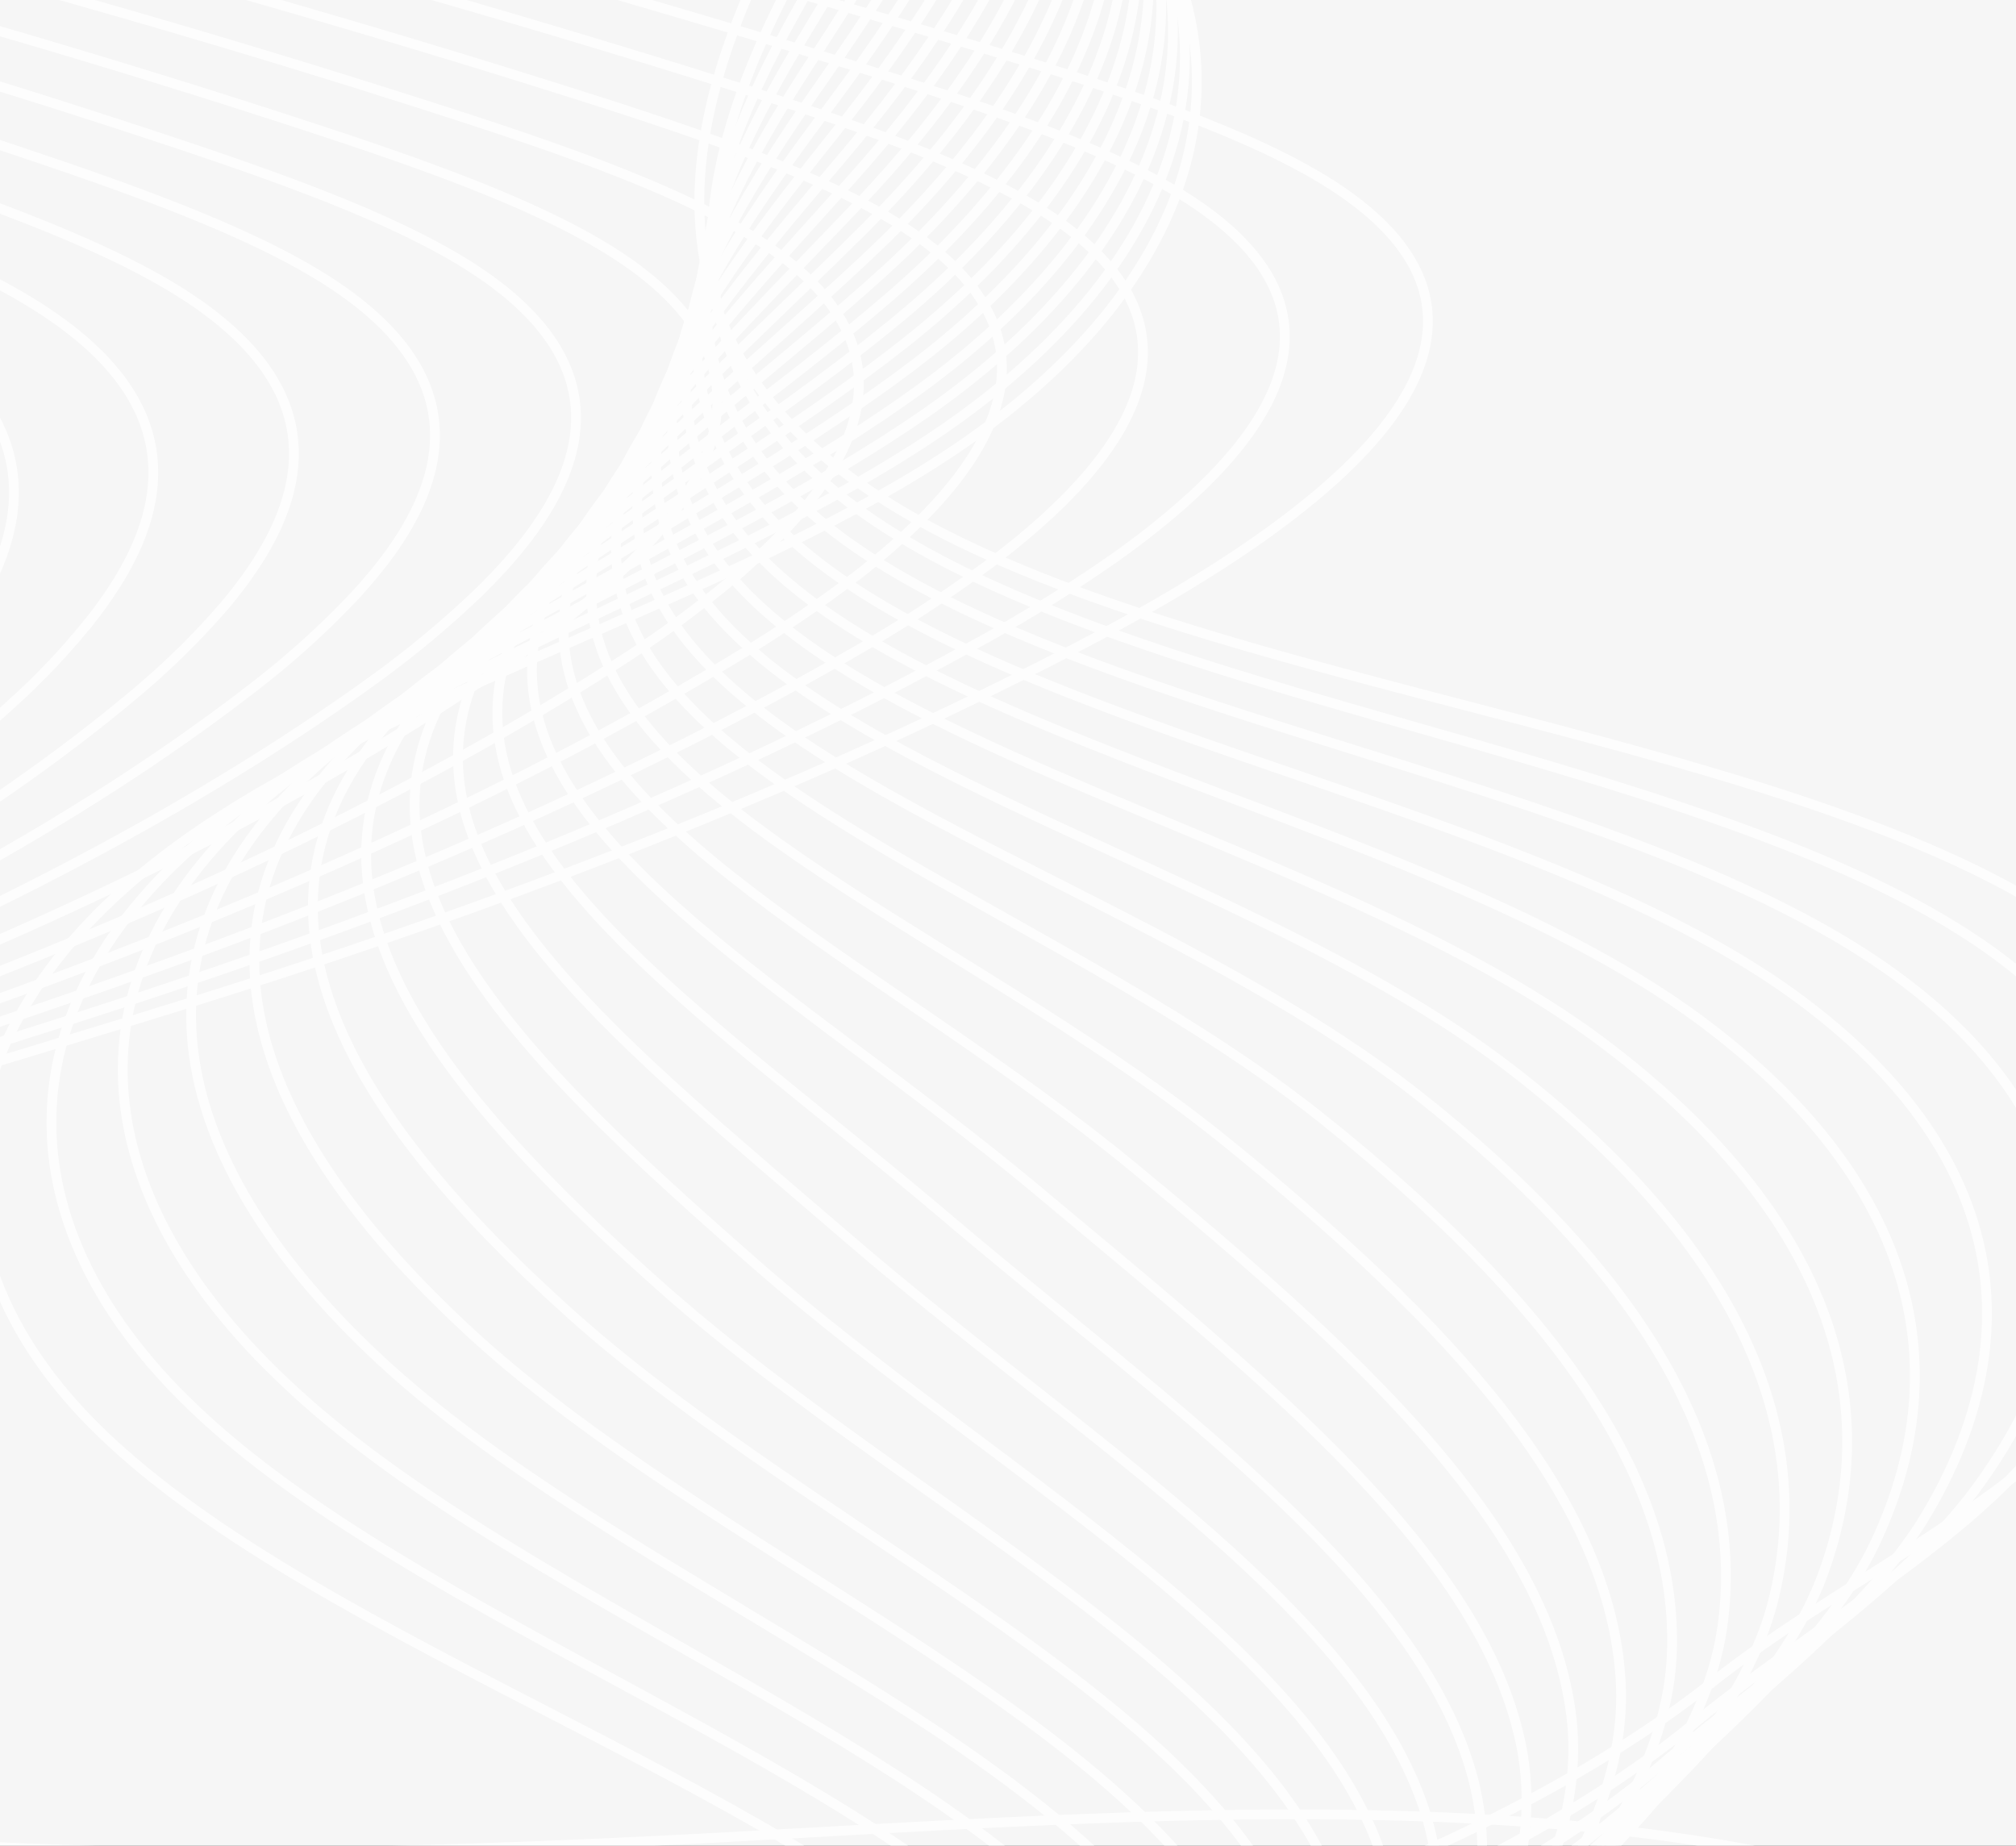 <svg xmlns="http://www.w3.org/2000/svg" xmlns:xlink="http://www.w3.org/1999/xlink" width="414" height="379" viewBox="0 0 414 379"><rect x="0" y="0" width="414" height="379" fill="#333333" stroke="none"/><defs><style>.a{fill:#fff;stroke:#707070;opacity:0.195;}.b{fill:#f6f6f6;}.c{opacity:0.8;clip-path:url(#a);}.d{fill:none;stroke:#fff;stroke-miterlimit:10;stroke-width:2px;}</style><clipPath id="a"><rect class="a" width="379" height="414"/></clipPath></defs><g transform="translate(57.815 -2838)"><g transform="translate(-57.815 2838)"><rect class="b" width="379" height="414" transform="translate(414) rotate(90)"/><g class="c" transform="translate(414) rotate(90)"><g transform="translate(-45.279 -282.132)"><path class="d" d="M0,449.18Q25.4,342.46,54.864,245.534c8.708-28.662,17.929-57.193,29.478-74.284,29.533-43.605,64.846-1.256,92.659,51.738,25.647,48.876,49.29,106.84,70.43,172.669,20.922,65.193,39.7,138.85,65.053,187.381s60.143,66.549,84.636,14.083c14.576-31.208,23.35-83.012,26.67-136.205s1.687-108.137-1.154-161.595c-3.266-61.226-8.023-125.064-1.666-183.976C427.568,54.351,446.628,7.638,467.649.96c29.9-9.521,56.192,53.722,81.4,103.509,32.015,63.276,69.222,110.386,107.355,103.707S733.085,130.685,744.526,20" transform="translate(0 249.73)"/><path class="d" d="M0,467.693Q24.924,362.724,54.1,268.047c8.621-27.968,17.733-55.771,29.086-72.565,22.806-33.721,49.062-16.53,72.6,16.53A308.88,308.88,0,0,1,174.291,242c25.351,46.211,48.8,101.423,69.853,164.471C264.99,468.85,283.67,540.06,308.75,586.707c14.064,26.216,30.73,44.167,47.146,47.407,14.293,2.777,28.477-5.852,40.331-30.481q3.167-6.579,6.02-14.414c11.637-32.1,18.7-78.252,21.771-125.625.975-15.021,1.633-30.215,1.97-45.49.871-40.1-.152-80.665-1.665-120.336-2.384-62.813-5.563-127.312,1.611-186.092S451.32,7.869,471.84,1.059C501.046-8.693,526.8,50.913,551.447,97.2c1.948,3.67,3.908,7.24,5.889,10.778C587.25,161.1,621.1,197.994,655.5,189.531c36.674-9.025,73.446-79.343,84.07-187.678" transform="translate(3.951 255.118)"/><path class="d" d="M0,502.5C16.308,433.723,34.129,368.37,53.34,306.89c8.534-27.307,17.548-54.35,28.695-70.879,22.4-33.06,48.126-17.72,71.29,13.224a285.456,285.456,0,0,1,18.266,28.1c25.049,43.555,48.3,96.027,69.255,156.3,20.748,59.507,39.374,128.369,64.226,173.4,14.6,26.447,31.7,45.225,48.615,49.258,14.7,3.306,29.391-4.661,41.7-29.456a148,148,0,0,0,6.248-14.645c12.127-32.7,19.366-80.235,22.7-128.932,1.043-15.575,1.77-31.33,2.177-47.176,1.088-41.192.5-82.913-.479-123.543-1.5-64.6-3.1-129.494,4.888-188.24,7.62-55.771,25.135-99.872,45.154-106.848,28.488-9.918,53.721,45.953,77.811,88.765q2.841,4.959,5.748,9.918c29.206,48.961,61.972,81.657,95,70.979,35.2-11.339,70.213-81.458,80.021-187.116" transform="translate(7.903 243.946)"/><path class="d" d="M0,539C16.006,471.36,33.584,407.282,52.6,347.256c8.426-26.613,17.341-52.895,28.3-69.16,21.978-32.63,47.179-18.844,69.973,9.918a267.368,267.368,0,0,1,18.048,26.58c24.751,40.87,47.8,90.58,68.667,148.074,20.683,56.928,39.243,123.08,63.757,166.454,15.142,26.778,32.657,46.283,50.074,51.11,15.109,4.132,30.338-3.5,43.075-28.464a143.8,143.8,0,0,0,6.531-14.844c12.606-33.324,20.019-82.285,23.589-132.5q1.677-24.016,2.438-48.5c1.35-42.316,1.143-85.194.7-126.783-.631-66.284-.686-131.576,8.164-190.356,8-53.193,24.885-95.872,44.4-103.112,27.78-10.215,52.48,42.085,76,81.392q2.787,4.661,5.617,9.124c28.51,44.8,60.176,73.326,91.821,60.433C687.507,172.9,720.752,103.146,729.754,0" transform="translate(11.844 231.185)"/><path class="d" d="M0,575.664c15.695-66.4,33.023-129.1,51.838-187.546,8.338-25.952,17.156-51.506,27.911-67.474,21.575-32.067,46.253-19.836,68.667,6.777a236.632,236.632,0,0,1,17.776,24.431c24.448,38.2,47.3,85.159,68.068,139.874,20.574,54.151,39.112,117.725,63.322,159.446,15.686,27.043,33.648,47.341,51.555,52.9,15.5,4.827,31.264-2.281,44.446-27.439a145.171,145.171,0,0,0,6.738-15.042C413.384,627.633,421,577.25,424.8,525.545q1.785-24.656,2.689-49.787c1.589-43.407,1.785-87.475,1.883-130.056.24-67.937,1.7-133.593,11.43-192.472,8.371-50.581,24.623-92.037,43.641-99.344,27.073-10.414,51.239,38.217,74.219,74.02,1.807,2.843,3.636,5.587,5.443,8.3,27.8,40.63,58.38,64.962,88.653,49.854C685.025,169.992,716.528,100.633,724.7,0" transform="translate(15.795 218.292)"/><path class="d" d="M0,612.228C15.384,547,32.464,485.624,51.076,428.682c8.24-25.257,16.949-50.052,27.508-65.755,21.173-31.506,45.317-21.092,67.361,3.471A210.128,210.128,0,0,1,163.47,389.01c24.154,35.5,46.814,79.7,67.491,131.643,20.487,51.44,39,112.4,62.9,152.5,16.231,27.274,34.606,48.366,53.024,54.812,15.9,5.488,32.189-1.124,45.807-26.448a145.216,145.216,0,0,0,6.989-15.24c13.574-34.547,21.336-86.352,25.375-139.544q1.9-25.322,2.928-51.143c1.84-44.5,2.406-89.723,3.07-133.262,1.089-69.656,4.05-135.544,14.717-194.588,8.709-48.035,24.362-88.136,42.879-95.608,26.354-10.645,50,34.349,72.411,66.648,1.774,2.545,3.549,5.058,5.345,7.471,27.095,36.365,56.606,56.631,85.474,39.308C682.685,167.115,712.424,98.12,719.783,0" transform="translate(19.747 205.497)"/><path class="d" d="M0,648.857C15.075,584.8,31.91,524.736,50.325,469.311c8.153-24.563,16.764-48.63,27.116-64.069,20.759-30.944,44.381-22.183,66.054.232A201.886,201.886,0,0,1,160.771,426.2c23.855,32.841,46.318,74.3,66.9,123.477,20.389,48.663,38.884,106.881,62.462,145.461,16.786,27.506,35.574,49.589,54.494,56.664,16.328,6.182,33.114,0,47.168-25.423a138.485,138.485,0,0,0,7.228-15.439c14.064-35.175,22-88.4,26.278-143.048,1.361-17.422,2.384-35.01,3.179-52.465,2.079-45.622,3.037-92,4.256-136.535,1.938-71.309,6.357-137.56,17.983-196.7,8.97-45.424,24.1-84.17,42.117-91.707,25.658-10.877,48.768,30.481,70.626,59.309,1.72,2.248,3.462,4.463,5.2,6.612,26.4,32.266,54.788,48.267,82.307,28.729C680.311,164.372,708.288,95.872,714.841,0" transform="translate(23.698 192.637)"/><path class="d" d="M0,685.421c14.765-62.863,31.352-121.591,49.562-175.48,8.055-23.9,16.568-47.209,26.724-62.383,20.356-30.382,43.456-23.34,64.748-3.074a175.369,175.369,0,0,1,17.036,18.91c23.548,30.172,45.811,68.866,66.3,115.245,20.3,45.92,38.786,101.427,62.048,138.552,17.352,27.7,36.554,50.449,55.974,58.515,16.7,6.843,34.039,1.223,48.539-24.431a136.035,136.035,0,0,0,7.468-15.67c14.554-35.77,22.653-90.384,27.214-146.552,1.426-17.852,2.525-35.9,3.407-53.788,2.33-46.713,3.69-94.252,5.443-139.742,2.808-73.028,8.632-139.577,21.26-198.853,9.166-42.977,23.85-80.268,41.366-88.07,24.939-11.108,47.516,26.448,68.83,51.936q2.515,2.975,5.062,5.785c25.69,28.1,52.991,39.936,79.139,18.183C677.993,161.363,704.205,93.1,710,0" transform="translate(27.65 179.81)"/><path class="d" d="M0,722.018c14.464-61.692,30.81-119.106,48.822-171.479,7.957-23.142,16.328-45.787,26.321-60.664,19.953-29.754,42.454-24.332,63.431-6.348a158.45,158.45,0,0,1,16.8,17.059C178.623,528.059,200.69,564,221.088,607.632c20.215,43.176,38.7,95.873,61.6,131.544,17.907,27.9,37.523,51.507,57.433,60.366,17.112,7.538,34.976,2.413,49.911-23.439a129.279,129.279,0,0,0,7.718-15.835c15.033-36.365,23.317-92.566,28.074-150.057,1.5-18.315,2.678-36.828,3.658-55.11,2.569-47.837,4.354-96.5,6.618-143.015,3.69-74.681,10.886-141.561,24.536-200.935,9.34-40.564,23.589-76.367,40.614-84.335,24.231-11.339,46.275,22.745,67.023,44.564,1.633,1.719,3.266,3.306,4.931,4.959,25.037,23.9,51.163,31.572,75.96,7.6C675.576,158.454,700.025,90.583,704.946,0" transform="translate(31.634 166.983)"/><path class="d" d="M0,758.549c14.158-60.5,30.257-116.594,48.06-167.446,7.9-22.513,16.176-44.365,25.93-58.878,19.54-29.258,41.572-25.456,62.125-9.654a141.262,141.262,0,0,1,16.557,15.24c22.948,24.793,44.815,57.987,65.118,98.848,20.128,40.4,38.622,90.319,61.167,124.568,18.506,28.035,38.5,52.565,58.913,62.218,17.515,8.2,35.923,3.6,51.282-22.447a131.432,131.432,0,0,0,7.958-16.034c15.523-37.026,23.948-94.484,28.967-153.561,1.578-18.778,2.83-37.721,3.908-56.432,2.808-48.961,4.975-98.782,7.8-146.255,4.55-76.4,13.063-143.61,27.813-203.084,9.471-38.184,23.328-72.433,39.842-80.566,23.524-11.571,45.045,18.877,65.238,37.192,1.589,1.422,3.19,2.81,4.79,4.132,24.286,19.836,49.4,23.142,72.792-2.942C673.2,155.611,695.9,88.07,700,0" transform="translate(35.542 154.222)"/><path class="d" d="M0,795.476c13.847-59.35,29.7-114.131,47.309-163.446,7.761-21.852,15.969-42.978,25.527-57.259,19.137-28.729,40.636-26.448,60.818-12.926a139.409,139.409,0,0,1,16.329,13.224c22.65,22.117,44.324,52.559,64.541,90.649,20.03,37.654,38.535,84.764,60.731,117.592,19.05,28.2,39.461,53.622,60.383,64.069,17.918,8.893,36.826,4.793,52.643-21.422a128.982,128.982,0,0,0,8.2-16.232c16.013-37.622,24.634-96.5,29.87-157.1,1.655-19.208,2.983-38.613,4.147-57.755,3.059-50.019,5.628-101.03,8.992-149.495,5.443-78.086,15.24-145.726,31.089-205.167,9.579-35.869,23.078-68.532,39.09-76.83,22.86-11.8,43.793,15.009,63.431,29.753,1.557,1.157,3.1,2.248,4.67,3.306,23.567,15.571,47.592,14.877,69.614-13.521,23.459-30.183,44.4-97.327,47.69-182.918" transform="translate(39.493 141.065)"/><path class="d" d="M0,831.841c13.542-58.156,29.152-111.6,46.547-159.38,7.62-21.191,15.784-41.523,25.135-55.573,18.734-28.166,39.711-27.7,59.512-16.2a121.466,121.466,0,0,1,16.056,11.5c22.348,19.44,43.826,47.13,63.953,82.451,19.943,34.91,38.459,79.111,60.307,110.616,19.594,28.3,40.429,54.647,61.852,65.921,18.31,9.554,37.752,5.951,54-20.431a128.589,128.589,0,0,0,8.447-16.53c16.492-38.184,25.287-98.451,30.763-160.5,1.731-19.836,3.135-39.671,4.354-59.077C434.2,563.5,437.2,511.33,441.109,461.906c6.3-79.772,17.3-147.941,34.355-207.316,9.656-33.589,22.86-64.6,38.329-73.028,22.109-12.034,42.563,11.108,61.646,22.414q2.253,1.339,4.528,2.479c22.86,11.406,45.8,6.612,66.4-24.067C668.37,149.825,687.55,83.045,690.021,0" transform="translate(43.445 128.436)"/><path class="d" d="M0,868.306c13.234-56.992,28.6-109.133,45.785-155.38,7.62-20.5,15.588-40.068,24.754-53.887,18.31-27.571,38.764-28.795,58.195-19.472a99.791,99.791,0,0,1,15.817,9.686c22.043,16.73,43.322,41.657,63.355,74.218,19.855,32.167,38.394,73.491,59.871,103.641,20.215,28.365,41.366,55.705,63.322,67.772,18.723,10.248,38.688,7.141,55.386-19.406a122.586,122.586,0,0,0,8.708-16.53c16.982-38.845,25.952-100.534,31.656-164.107,1.8-20.1,3.266-40.4,4.648-60.4,3.538-52.234,6.945-105.525,11.354-155.941,7.228-81.426,19.366-150.288,37.632-209.464,9.71-31.406,22.566-60.7,37.577-69.26,21.4-12.265,41.365,7.207,59.871,15.042,1.47.6,2.928,1.157,4.354,1.653,22.163,7.207,43.989-1.818,63.268-34.646C666.084,146.916,683.5,80.533,685.167,0" transform="translate(47.396 115.675)"/><path class="d" d="M0,905.068C12.925,849.235,28.048,798.41,45.034,753.722c7.489-19.835,15.392-38.679,24.351-52.2,17.907-27.043,37.839-29.753,56.888-22.745a86.288,86.288,0,0,1,15.567,7.835c21.743,14.067,42.826,36.277,62.767,66.119,19.768,29.39,38.339,67.772,59.447,96.666,20.792,28.4,42.378,56.73,64.792,69.623,19.126,10.91,39.613,8.3,56.747-18.414a123.318,123.318,0,0,0,8.937-16.86c17.417-39.473,26.6-102.484,32.548-167.611,1.872-20.563,3.44-41.324,4.888-61.722,3.788-53.358,7.62-107.807,12.54-159.214,8.11-83.111,21.379-152.767,40.908-211.58,9.8-29.291,22.3-56.8,36.826-65.524,20.683-12.5,40.081,3.306,58.042,7.67,1.415.331,2.83.6,4.256.826,21.467,3.042,42.193-10.149,60.089-45.192C663.7,144.007,679.354,77.888,680.235,0" transform="translate(51.348 102.749)"/><path class="d" d="M0,941.632c12.625-54.665,27.508-104.185,44.283-147.346,7.391-19.108,15.24-37.225,23.948-50.482,17.5-26.447,36.9-31.043,55.582-26.051a72.054,72.054,0,0,1,15.327,5.984c21.436,11.394,42.323,30.839,62.179,57.887C221,808.3,239.594,843.71,260.342,871.315c21.38,28.431,43.347,57.788,66.261,71.474,19.518,11.6,40.538,9.488,58.119-17.389a122.933,122.933,0,0,0,9.166-17.059c17.951-40.1,27.269-104.633,33.452-171.116,1.949-21.026,3.592-42.25,5.138-63.077C436.5,619.7,440.718,564.093,446.2,511.727c8.981-84.8,23.35-155.379,44.185-213.7,9.743-27.241,22.044-52.9,36.053-61.755,19.986-12.728,38.84-.529,56.257.3h4.115c20.759-1.124,40.4-18.513,56.921-55.771,17.6-39.671,31.5-105.261,31.568-180.8" transform="translate(55.288 89.955)"/><path class="d" d="M0,978.46c12.324-53.5,26.97-101.692,43.543-143.28,7.208-18.965,15.112-35.339,23.557-48.8,17.09-25.919,35.923-32.2,54.276-29.324a73.036,73.036,0,0,1,15.077,4.133c21.131,8.667,41.822,25.326,61.591,49.589,19.594,23.9,38.209,56.2,58.576,82.649,21.978,28.431,44.316,58.879,67.741,73.359,19.921,12.232,41.464,10.678,59.479-16.53A121.9,121.9,0,0,0,393.256,933c18.44-40.729,27.922-106.65,34.344-174.653,2.025-21.456,3.745-42.977,5.377-64.367,4.267-55.573,8.883-112.4,14.913-165.694,9.852-86.451,25.276-158.289,47.462-215.779,9.8-25.29,21.771-48.961,35.3-58.019,19.268-12.959,37.6-4.4,54.428-7.075,1.328-.2,2.656-.5,3.984-.826,20.051-5.29,38.6-26.844,53.753-66.317C658.954,138.288,671.124,73,670.307,0" transform="translate(59.24 76.863)"/><path class="d" d="M0,1014.892c12.018-52.332,26.418-99.224,42.77-139.28,7.135-18.2,14.9-33.988,23.165-47.076,16.688-25.357,35.041-33.324,52.97-32.63a70.859,70.859,0,0,1,14.826,2.314c20.811,5.98,41.292,19.886,60.96,41.391,19.5,21.158,38.154,50.614,58.151,75.739,22.577,28.365,45.284,59.9,69.2,75.177,20.334,12.926,42.4,11.868,60.851-15.373a121.645,121.645,0,0,0,9.666-17.455c18.919-41.225,28.618-108.7,35.248-178.157,2.1-21.918,3.908-44.035,5.628-65.689,4.507-56.664,9.525-114.584,16.1-168.933,10.722-88.17,27.16-161.4,50.727-217.928,9.8-23.373,21.532-45.027,34.54-54.251,18.571-13.224,36.369-8.265,52.665-14.447,1.285-.5,2.569-1.058,3.843-1.653,19.355-9.488,36.8-35.208,50.575-76.9,14.674-44.3,25.037-109.1,23.448-179.744" transform="translate(63.202 64.201)"/><path class="d" d="M0,1051.885c11.7-51.288,25.867-96.974,42.019-135.544a284.007,284.007,0,0,1,22.762-45.357c16.329-24.828,34.1-34.481,51.663-35.9a64.534,64.534,0,0,1,14.587.463c20.514,3.226,40.81,14.335,60.4,33.059,19.409,18.414,38.1,44.828,57.694,68.731C272.316,965.6,295.394,998.3,319.81,1014.4c20.737,13.587,43.325,13.026,62.223-14.381a120.559,120.559,0,0,0,9.906-17.687c19.409-41.92,29.239-110.683,36.13-181.662,2.177-22.348,4.06-44.927,5.878-67.011,4.746-57.755,10.167-116.832,17.275-172.174,11.6-89.823,29.01-164.768,54-220.01,9.8-21.555,21.281-41.126,33.746-50.515,17.853-13.422,35.117-12.133,50.858-21.819,1.241-.76,2.482-1.587,3.712-2.479C612,253.506,628.6,222.885,640.949,179.215,654.142,132.535,662.72,67.97,660.347,0" transform="translate(67.143 51.11)"/><path class="d" d="M0,1088.052c11.411-50.015,25.332-94.29,41.257-131.213a289.719,289.719,0,0,1,22.37-43.7c15.871-24.232,33.18-35.671,50.357-39.143a66.277,66.277,0,0,1,14.336-1.421c20.208.6,40.309,9.007,59.817,25.026,19.322,15.637,38.1,39.01,57.291,61.755,23.785,28.133,47.233,62.119,72.161,78.88,21.129,14.282,44.25,14.215,63.583-13.389a117.425,117.425,0,0,0,10.145-17.852c19.9-42.547,29.9-112.733,37.011-185.133,2.242-22.811,4.213-45.821,6.118-68.334,5-58.879,10.82-119.014,18.506-175.413,12.475-91.509,30.828-168.438,57.291-222.159,10.086-21,21.246-36.794,33.027-46.746,17.145-13.62,33.876-16,49.062-29.191,1.2-1.025,2.384-2.149,3.571-3.306,17.794-17.592,33.284-51.922,44.229-98.021C651.867,129.659,658.725,65.491,655.492,0" transform="translate(71.094 38.547)"/><path class="d" d="M0,1124.748c11.114-48.862,24.8-91.84,40.506-127.213A298.544,298.544,0,0,1,62.484,955.55c15.386-22.919,32-37.295,49.051-42.448a75.232,75.232,0,0,1,14.1-3.306c19.9-2.094,39.8,3.55,59.229,16.794,19.224,12.893,37.991,33.06,56.856,54.78,24.395,27.935,48.2,63.044,73.62,80.732,21.532,14.976,45.176,15.405,64.955-12.364a117.719,117.719,0,0,0,10.385-18.051C411.054,988.51,421.232,916.9,428.6,843.015c2.319-23.142,4.354-46.746,6.368-69.689,5.236-59.97,11.462-121.361,19.594-178.521,13.346-93.228,32.657-172.4,60.557-224.308,10.055-18.751,20.912-33.213,32.265-42.978,16.437-13.852,32.657-19.835,47.266-36.564,1.154-1.322,2.308-2.678,3.44-4.132,17.15-22.075,31.548-60.128,41.115-108.666C649.472,126.75,654.567,62.945,650.528,0" transform="translate(75.035 25.621)"/><path class="d" d="M0,1160.981c10.807-47.71,24.249-89.384,39.733-123.179,20.422-45.558,44.234-75.085,69.32-85.955a75.283,75.283,0,0,1,13.847-5.091c19.587-4.809,39.3-1.92,58.641,8.6,19.137,10.15,37.937,27.34,56.42,47.8,25.037,27.671,49.181,64.069,75.111,82.649,21.935,15.637,46.1,16.53,66.316-11.372a116.231,116.231,0,0,0,10.635-18.249c20.868-43.8,31.22-116.8,38.818-192.208,2.395-23.7,4.518-47.639,6.608-70.979,5.443-61.094,12.116-123.609,20.835-181.827,14.228-94.881,34.377-176.67,63.834-226.391,10.018-16.55,20.6-29.709,31.569-39.242,15.73-14.083,31.394-23.736,45.47-43.936,1.089-1.587,2.177-3.306,3.266-4.959,16.444-26.547,29.7-68.2,37.882-119.014A758.674,758.674,0,0,0,645.575,0" transform="translate(78.986 13.158)"/><path class="d" d="M0,1197.908c24.264-108.7,64.226-180.537,106.614-206.786s86.857-9.257,127.645,34.283c25.636,27.373,50.139,65.16,76.559,84.433s56.148,17.82,78.573-28.795c28.052-58.35,37.414-168.6,46.569-268.013,15.055-163.578,39.188-337.5,89.121-413.672,24.906-37.919,54.047-47.44,77.6-92.566C635.343,244.177,651.671,112.4,640.622,0" transform="translate(82.938 0)"/></g><g transform="translate(-185.434 -1018.929)"><path class="d" d="M.389,1410.341c-4.572-81.731,31.96-150.794,68.808-163.462s73.816,13.51,110.337,30.313,77.593,22.332,108.095-25.072c38.992-60.6,48.006-188.078,88.174-245,31.264-44.351,71.965-31.082,103.991,1.923,18.114,18.654,33.517,50.048,50.825,71.923,78.518,99.159,83.82,301.828,150.517,332.044,72.172,32.765,111.36-45,124.989-98.822,17.417-69.063,46.58-248.318-24.754-372.886-28.989-50.6-57.6-104.544-78.91-171.179-31.928-99.736-31.71-252.26,9.111-334.688,27.976-56.491,70.942-77.164,89.948-149.592,12.769-48.678,11.027-111.443,0-162.236A373.809,373.809,0,0,0,750.684,0" transform="translate(0 0)"/><path class="d" d="M.192,1401.224c-3.157-83.815,33.18-156.136,71.127-170.552,37.011-14.057,74.621,11.854,111.143,30.318,36.086,18.272,76.2,26.533,106.549-16.38,38.84-54.935,49.759-175.486,89.829-231.45,31.917-44.326,71.965-36.089,104.764-7.352,18.843,16.524,35.542,46,53.666,68.082,76.864,93.682,83.232,289.019,148.437,318.714,70.18,31.874,109.161-41.428,123.324-94.3,17.95-67.052,45.72-239.041-21.684-361.6C759.555,886.119,732,831.328,711.027,765.4c-30.981-97.034-31.263-243.543,7.261-324.964,26.659-56.324,68.079-79.265,87-150.484,12.987-48.709,12.192-110.325,2.6-161.285A408.094,408.094,0,0,0,760.578,0" transform="translate(1.852 10.91)"/><path class="d" d="M.06,1395.967c-1.742-86,34.4-161.836,73.446-178.007,37.24-15.406,75.427,10.215,111.948,30.429,35.662,19.736,74.708,30.764,105.014-7.823,38.677-49.423,51.435-163.6,91.516-218.555,32.515-44.615,72.009-41.242,105.526-16.6,19.594,14.353,37.556,42.079,56.519,64.447,75.111,88.7,82.557,277.045,146.358,306.207,68.155,31.1,106.9-37.965,121.6-89.924,18.429-65.117,44.881-230.564-18.593-351.659-26.615-50.739-53.111-106.43-73.74-171.93-30.044-94.565-30.817-235.588,5.443-316.134,25.331-56.194,65.183-81.432,84.026-151.644,13.2-48.85,13.357-109.565,5.138-160.806A445.46,445.46,0,0,0,770.538,0" transform="translate(3.637 21.753)"/><path class="d" d="M0,1390.579c-.327-88.251,35.618-167.517,75.764-185.463,37.436-16.728,76.2,8.555,112.754,30.54,35.226,21.172,73.261,34.985,103.468.74,38.524-43.946,53.166-151.649,93.214-205.727,33.147-44.759,72.085-46.432,106.3-25.832,20.367,12.259,39.559,38.235,59.36,60.841,73.348,83.925,81.936,265.087,144.29,293.931,66.109,30.349,104.622-34.507,119.873-85.551,18.9-63.231,44.054-222.241-15.512-341.485-25.44-50.924-50.782-107.536-71.149-172.511-28.978-92.313-30.382-227.689,3.56-307.36,24.025-56.372,62.277-84,81.109-153.131,13.367-49.156,14.543-108.9,7.7-160.324A479.405,479.405,0,0,0,780.571,0" transform="translate(5.35 32.762)"/><path class="d" d="M0,1385.388c1.089-90.5,36.837-173.168,78.094-192.886,37.61-18,77.005,6.875,113.548,30.6,34.834,22.607,71.845,39.222,101.933,9.286,38.361-38.458,54.886-139.7,94.9-192.91,33.746-44.927,72.194-51.683,107.061-35.044,21.162,10.1,41.573,34.328,62.2,57.293,71.519,79.374,81.316,253.187,142.221,281.546,64.073,29.625,102.325-31.033,118.153-81.165,19.355-61.351,43.238-214.084-12.42-331.415-24.275-51.158-48.518-108.737-68.58-173.12-28.009-89.9-29.947-219.861,1.709-298.567,22.729-56.529,59.4-86.417,78.181-154.6,13.564-49.2,15.73-108.14,10.243-159.823A517.249,517.249,0,0,0,790.66,0" transform="translate(7.007 43.572)"/><path class="d" d="M0,1379.966c2.515-92.713,38.1-178.725,80.413-200.306,37.806-19.267,77.811,5.2,114.354,30.714,34.377,24.013,70.4,43.567,100.388,17.813,38.241-32.836,56.606-127.767,96.6-180.132,34.421-45.069,72.314-56.992,107.833-44.21,21.957,7.893,43.543,30.475,65.042,53.606,69.668,74.971,80.7,241.273,140.142,269.2,62.048,28.854,100.072-27.614,116.477-76.832,19.79-59.472,42.454-206.053-9.351-321.3A1521.785,1521.785,0,0,1,745.919,754.8c-27.029-87.515-29.522-212.229-.131-289.824,21.39-56.539,56.475-88.636,75.177-155.714,13.781-49.361,16.971-107.474,12.791-159.339C829.336,94.907,817.427,44.187,800.75,0" transform="translate(8.662 54.581)"/><path class="d" d="M0,1374.71c3.93-94.949,39.276-184.3,82.731-207.692,38-20.486,78.605,3.478,115.16,30.824,33.952,25.369,68.95,47.785,98.853,26.2,38.1-27.346,58.347-115.84,98.287-167.364,35.052-45.259,72.455-62.362,108.6-53.382,22.773,5.67,45.545,26.655,67.894,50.023C639.25,1124.094,651.6,1282.81,709.594,1310.3c59.991,28.18,97.764-24.226,114.713-72.486,20.225-57.646,41.659-198.235-6.27-311.264a1805.344,1805.344,0,0,1-63.4-174.319c-26.126-85.088-29.108-204.452-1.981-281.083,20.084-56.741,53.634-90.995,72.27-157.049,13.977-49.523,18.179-106.859,15.338-158.836C837.2,99.237,826.735,46.5,810.874,0" transform="translate(10.316 65.458)"/><path class="d" d="M0,1369.388c5.356-97.154,40.495-189.811,85.05-215.081,38.209-21.677,79.465,1.761,115.965,30.933,33.528,26.745,67.491,52.015,97.307,34.812,37.926-21.891,60.078-103.959,99.985-154.666,35.694-45.353,72.607-67.815,109.368-62.533,23.578,3.379,47.516,22.867,70.757,46.4,65.728,66.625,79.465,217.555,136.006,244.61,57.955,27.34,95.467-20.773,112.993-68.148,20.683-55.8,40.919-190.572-3.179-301.217Q791.3,841.4,763.445,749.558c-25.1-82.687-28.705-196.878-3.832-272.331,18.778-56.941,50.76-93.3,69.331-158.33,13.366-47.42,19.615-102.787,17.874-158.354C845.131,103.436,836.053,48.708,820.965,0" transform="translate(11.971 76.4)"/><path class="d" d="M0,1364.2c6.749-99.38,41.714-195.313,87.368-222.506,38.4-22.842,80.206,0,116.771,31.019,33.1,28.048,66.065,56.215,95.794,43.261,37.751-16.448,61.82-92.035,101.672-141.9,36.336-45.471,72.771-73.305,110.13-71.665,24.406,1.07,49.5,19.016,73.576,42.785,63.725,62.751,78.834,205.724,133.894,232.323,55.92,26.621,93.17-17.376,111.284-63.8,21.053-54,40.223-183.025-.109-291.223-19.594-52.673-39.45-113.142-58.217-175.513-24.144-80.293-28.3-189.394-5.682-263.626,17.417-57.213,47.9-95.624,66.4-159.659,13.608-47.245,20.7-102.043,20.432-157.853-.43-58.66-8.13-115.97-22.283-165.839" transform="translate(13.626 87.211)"/><path class="d" d="M0,1358.808c8.186-101.573,42.944-200.746,89.687-229.784,38.612-24,81.011-1.733,117.565,31.127,32.657,29.346,64.606,60.378,94.226,51.712,37.6-11.017,63.561-80.18,103.414-129.233,37.011-45.587,72.934-78.85,110.9-80.726,25.222-1.282,51.446,15.385,76.417,39.247,61.689,58.954,78.2,193.909,131.847,220.073,53.884,25.856,90.852-13.984,109.564-59.5,21.456-52.234,39.58-175.864,2.983-281.211-18.506-53.208-37.207-114.2-55.637-176.1-23.187-77.853-27.965-181.99-7.533-254.928,16.122-57.529,45.023-97.892,63.442-160.93,13.864-47.143,21.79-101.42,22.98-157.368C860.921,111.456,854.437,52.238,841.115,0" transform="translate(15.28 98.186)"/><path class="d" d="M0,1353.651c9.6-103.788,44.174-206.176,92.006-237.175,38.818-25.117,81.828-3.486,118.382,31.212,32.276,30.643,63.137,64.583,92.692,60.147,37.425-5.6,65.314-68.306,105.058-116.571,37.632-45.68,73.086-84.434,111.676-89.842,26.028-3.652,53.394,11.716,79.248,35.576,59.643,55.286,77.593,182.15,129.79,207.884,51.838,25.117,88.522-10.649,107.834-55.191,21.859-50.4,38.992-168.844,6.063-271.233C825.439,864.6,807.8,803.169,789.7,741.764c-22.239-75.469-27.639-174.679-9.383-246.258,14.772-57.894,42.16-100.183,60.492-162.228,14.815-50.115,23.306-104.475,25.527-156.867C868.917,115.686,863.678,54.6,851.206,0" transform="translate(16.935 108.964)"/><path class="d" d="M0,1348.1c11.027-105.894,45.4-211.551,94.314-244.432,39.025-26.249,82.633-5.283,119.2,31.318,31.851,31.886,61.7,68.7,91.135,68.558,37.262-.213,67.056-56.476,106.756-103.951,38.285-45.769,73.228-90.022,112.438-98.882,26.855-6.065,55.354,8.078,82.1,32.1,57.564,51.715,76.962,170.377,127.711,195.655,49.813,24.377,86.193-7.273,106.114-50.862,22.239-48.635,38.492-161.991,9.155-261.276-16.122-54.487-32.657-116.341-50.466-177.271-21.292-73.036-27.345-167.44-11.234-237.586,13.4-58.3,39.3-102.459,57.553-163.46a715.041,715.041,0,0,0,28.074-156.353C876.94,119.942,872.932,56.968,861.286,0" transform="translate(18.59 120.138)"/><path class="d" d="M0,1343.005c12.442-108.194,46.645-216.908,96.643-251.79,39.188-27.333,83.46-7.1,120,31.426,31.438,33.13,60.252,72.839,89.6,76.933,37.1,5.182,68.8-44.631,108.443-91.321,38.938-45.862,73.38-95.723,113.211-107.957,27.66-8.5,57.28,4.5,84.908,28.563,55.463,48.228,76.32,158.883,125.632,183.494,47.755,23.854,83.82-3.976,104.4-46.571,22.61-46.9,38.1-155.357,12.225-251.364-14.881-55.327-30.48-117.4-47.9-177.862-20.356-70.615-27.094-160.279-13.063-228.93,11.974-58.759,36.434-104.715,54.6-164.776,15.24-50.405,25.984-103.272,30.632-155.9,5.615-62.7,2.842-127.576-7.99-186.949" transform="translate(20.244 130.849)"/><path class="d" d="M0,1337.518c13.857-110.361,47.9-222.187,98.962-258.99,39.45-28.364,84.277-8.911,120.831,31.508,31.035,34.368,58.783,76.985,88.054,85.329,36.935,10.518,70.55-32.832,110.141-78.758S491.5,1015.229,531.961,999.629c28.466-10.944,59.218.993,87.782,25.008,53.34,44.91,75.7,147.187,123.574,171.367,45.72,23.093,81.5-.685,102.674-42.286,22.979-45.193,37.73-148.912,15.316-241.427-13.64-56.208-28.227-118.444-45.317-178.435-19.42-68.216-26.877-153.215-14.935-220.3,10.559-59.281,33.582-106.981,51.664-166.073,15.523-50.512,27.334-102.632,33.169-155.389,7.144-63.605,5.613-130.35-4.409-192.1" transform="translate(21.899 141.924)"/><path class="d" d="M0,1332.228c15.316-112.549,49.116-227.484,101.313-266.3,39.667-29.466,85.1-10.743,121.615,31.614,30.643,35.557,57.357,81.078,86.519,93.662,36.772,15.866,72.292-21.013,111.829-66.109,40.277-45.993,73.631-107.072,114.746-125.961,29.261-13.458,61.134-2.479,90.623,21.462,51.239,41.578,75.111,135.5,121.5,159.251,43.673,22.335,79.161,2.573,100.954-38.036,23.35-43.466,37.512-142.558,18.4-231.522-12.279-57.137-25.962-119.467-42.7-179.012C806.28,665.5,798.062,585.084,808.011,519.59c9.068-59.8,30.719-109.221,48.713-167.326,15.686-50.644,28.695-102,35.716-154.906A729.1,729.1,0,0,0,891.613,0" transform="translate(23.564 152.834)"/><path class="d" d="M0,1327.072c16.688-114.713,50.357-232.727,103.588-273.575,39.885-30.518,86-12.594,122.42,31.72,30.24,36.72,55.909,85.185,84.974,102,36.608,21.225,74.023-9.245,113.527-53.7,40.908-46.06,73.74-112.779,115.508-134.947,30.055-15.943,63.05-5.849,93.475,17.924,49.105,38.418,74.447,123.839,119.416,147.164,41.638,21.6,76.8,5.825,99.234-33.749,23.709-41.791,37.414-136.41,21.488-221.689-10.886-58.158-23.731-120.491-40.125-179.569-17.569-63.37-26.615-139.145-18.625-203.105,7.544-60.375,27.867-111.482,45.72-168.6,15.915-50.776,30.077-101.411,38.274-154.4A737.865,737.865,0,0,0,901.606,0" transform="translate(25.219 163.611)"/><path class="d" d="M0,1321.716c18.07-116.865,51.576-237.922,105.874-280.748,40.1-31.589,86.781-14.487,123.226,31.778,29.859,37.9,54.428,89.28,83.439,110.316,36.445,26.478,75.808,2.521,115.214-41.2,41.572-46.077,73.848-118.49,116.281-143.884,30.828-18.468,64.944-9.164,96.316,14.393,46.961,35.335,73.827,112.2,117.348,135.1,39.591,20.848,74.436,9.022,97.514-29.493,24.057-40.164,37.425-130.315,24.558-211.8-9.351-59.245-21.5-121.529-37.523-180.161-16.655-60.941-26.572-132.247-20.487-194.531,5.954-60.941,25.037-113.684,42.824-169.843,16.133-50.906,31.46-100.658,40.81-153.919C917.127,141.442,919.328,69.035,911.708,0" transform="translate(26.906 174.554)"/><path class="d" d="M0,1316.327C19.529,1197.294,52.872,1073.2,108.225,1028.45c40.277-32.611,87.63-16.353,124.031,31.882,29.468,39.058,53.035,93.2,81.893,118.609,36.325,31.6,77.571,14.235,116.912-28.729C473.3,1104.073,505,1025.98,548.1,997.275c31.568-20.988,66.838-12.353,99.158,10.894,44.827,32.235,73.239,100.375,115.279,123.056,37.577,19.929,72.074,12.212,95.794-25.247,24.406-38.54,37.588-124.256,27.65-201.973A1380.041,1380.041,0,0,0,851.042,723.28C835.3,664.787,824.46,598.012,828.705,537.4c4.354-61.5,22.163-115.9,39.874-171.1,16.328-51.011,32.853-99.951,43.368-153.432C925.21,145.751,928.659,71.474,921.832,0" transform="translate(28.528 185.563)"/><path class="d" d="M0,1311.037c20.955-121.221,54.134-248.295,110.555-295.133,40.549-33.631,88.49-18.237,124.837,31.986,29.1,40.188,51.6,97.3,80.358,126.908,36.162,36.921,79.324,25.969,118.654-16.286,42.9-46.157,74.023-129.94,117.816-161.738,32.363-23.5,68.71-15.464,102,7.356,42.672,29.283,72.607,88.813,113.211,111.069,35.542,19.2,69.668,15.346,94.074-21.01,24.754-36.944,37.893-118.143,30.73-192.173-6.365-63.679-17.279-124.833-32.352-181.268-14.837-56.075-26.637-118.307-24.188-177.437,2.569-62.021,19.322-118.1,36.935-172.361,16.59-51.116,34.246-99.2,45.916-152.925C933.328,150.079,938.027,73.932,932,0" transform="translate(30.172 196.472)"/><path class="d" d="M0,1305.847c22.359-123.359,55.386-253.526,112.863-302.236,40.778-34.625,89.35-20.141,125.642,32.066,28.727,41.315,50.15,101.387,78.812,135.144,36.01,42.254,81.12,37.818,120.3-3.9,43.608-45.987,74.088-135.66,118.578-170.637,33.125-26.057,70.583-18.427,104.851,3.873,40.506,26.362,71.987,77.325,111.132,99.063,33.5,18.474,67.317,18.474,92.343-16.785s38.318-111.9,33.822-182.351c-4-62.536-14.87-124.416-29.772-181.858-13.945-53.64-26.746-111.246-26.039-168.9.773-62.513,16.524-120.237,33.985-173.712,16.873-51.151,35.65-98.593,48.463-152.444C941.293,154.421,947.248,76.4,942.014,0" transform="translate(31.837 207.283)"/><path class="d" d="M0,1300.492C23.774,1174.935,56.682,1042.086,115.181,991c41.028-35.5,90.221-22.063,126.448,32.169,28.3,42.438,48.713,105.51,77.288,143.353,35.846,47.5,82.862,49.425,121.985,8.488,44.261-46.049,74.142-141.36,119.351-179.508,33.876-28.581,72.422-21.219,107.681.4C706.328,1019.343,739.3,1061.547,777,1083c31.47,17.749,64.944,21.547,90.634-12.568,25.44-33.787,38.851-105.51,36.892-172.591C902.673,834.4,891.853,772.4,877.31,715.451c-13.063-51.231-26.9-104.127-27.889-160.422-1.088-62.884,13.662-122.438,31.046-174.842,17.091-51.3,37.011-97.7,51.01-151.934C949.321,158.731,956.539,78.863,952.1,0" transform="translate(33.492 218.324)"/><path class="d" d="M0,1295.1c25.2-127.63,57.923-263.573,117.5-316.475,41.246-36.6,91.1-23.98,127.254,32.271,28,43.535,47.266,109.481,75.753,151.493,35.694,52.761,84.6,61,123.683,20.842,44.9-46.157,74.2-147.067,120.113-188.353,34.627-31.147,74.273-23.863,110.533-3.115s70.757,54.26,106.984,75.2c29.391,17,62.571,24.613,88.914-8.36,25.788-32.27,39.5-98.661,39.983-162.828s-10.5-126.459-24.6-182.967c-12.159-48.78-27.094-96.858-29.74-151.915-3.026-63.229,10.8-124.656,28.1-176.082s38.448-96.928,53.558-151.446C957.386,163.058,965.849,81.333,962.2,0" transform="translate(35.147 229.234)"/></g></g></g></g></svg>